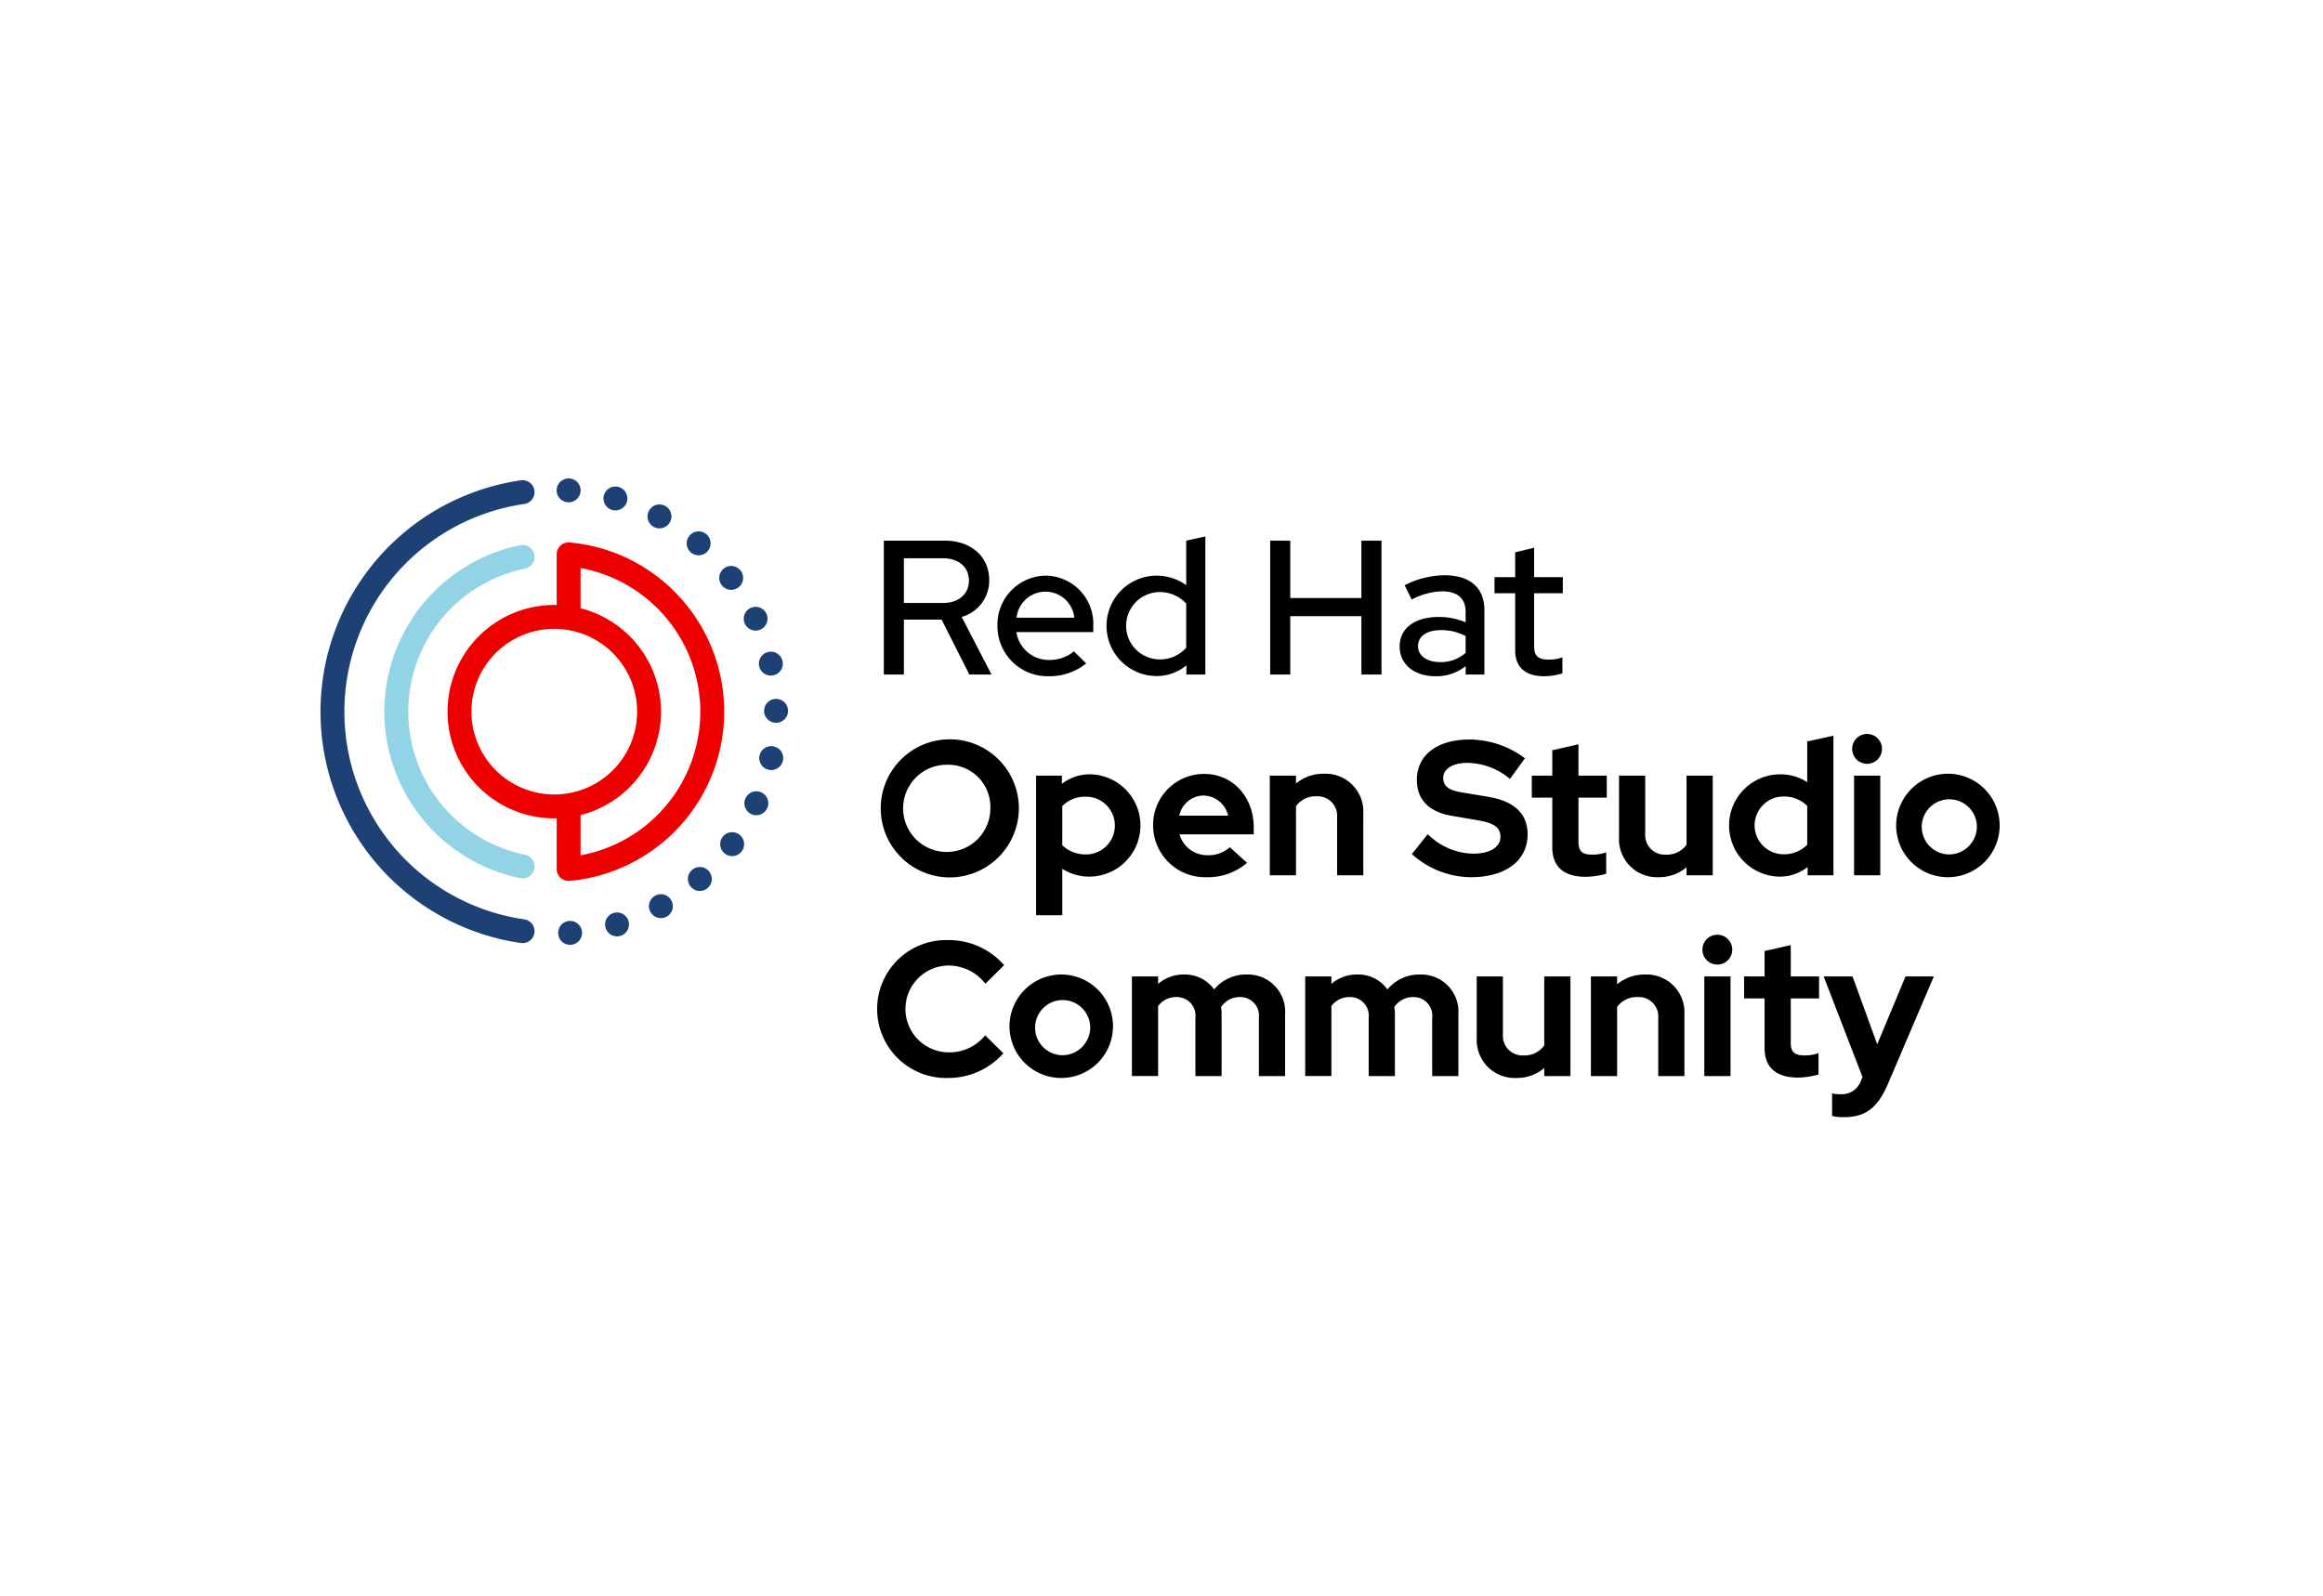 <svg id="e382cbb7-faa0-4ae9-bacf-7045c77ca800" data-name="Layer 1" xmlns="http://www.w3.org/2000/svg" viewBox="0 0 262 180"><defs><style>.f2b9aac3-bddd-4b49-9099-8a0393557e91{fill:#1d4174;}.a2aa3c6c-9751-4076-921e-ad3bf060be84{fill:#93d3e6;}.e9b3c2b2-8410-41b7-bd36-1220e163b6de{fill:#e00;}</style></defs><path d="M101.948,62.976v5.048h4.401c1.769,0,2.933-1.014,2.933-2.524,0-1.532-1.165-2.524-2.933-2.524Zm-2.265-1.985h6.86c2.999,0,5.026,1.812,5.026,4.465a4.265,4.265,0,0,1-3.107,4.142l3.365,6.493H109.326l-3.128-6.191h-4.25v6.191h-2.265v-15.1Z"/><path d="M114.654,69.685h6.515a3.275,3.275,0,0,0-6.515,0Zm3.603,6.601a5.65,5.65,0,0,1-5.76-5.695,5.517,5.517,0,0,1,5.501-5.652,5.437,5.437,0,0,1,5.306,5.738v.626h-8.672a3.704,3.704,0,0,0,3.71,3.149,4.269,4.269,0,0,0,2.783-.971l1.381,1.359a6.549,6.549,0,0,1-4.25,1.445Z"/><path d="M130.746,74.388a3.957,3.957,0,0,0,3.042-1.316V68.089a4.014,4.014,0,0,0-3.042-1.294,3.797,3.797,0,0,0,0,7.593Zm3.063.669a5.186,5.186,0,0,1-3.365,1.208,5.663,5.663,0,1,1,3.344-10.247V60.992l2.157-.474V76.092H133.809V75.056Z"/><polygon points="143.257 60.992 145.522 60.992 145.522 67.463 153.547 67.463 153.547 60.992 155.812 60.992 155.812 76.092 153.547 76.092 153.547 69.512 145.522 69.512 145.522 76.092 143.257 76.092 143.257 60.992 143.257 60.992"/><path d="M162.39,74.69a4.221,4.221,0,0,0,2.912-1.035V71.756a5.703,5.703,0,0,0-2.826-.669c-1.575,0-2.545.712-2.545,1.812,0,1.057.992,1.79,2.459,1.79Zm-4.53-1.747c0-2.071,1.683-3.344,4.444-3.344a7.748,7.748,0,0,1,2.998.604V69.038c0-1.553-.927-2.33-2.675-2.33a7.806,7.806,0,0,0-3.408.928l-.798-1.618a10.277,10.277,0,0,1,4.508-1.122c2.848,0,4.487,1.402,4.487,3.926v7.27h-2.114v-.949a5.207,5.207,0,0,1-3.408,1.143c-2.395,0-4.034-1.359-4.034-3.344Z"/><path d="M170.89,66.924h-2.33V65.112h2.33V62.307l2.136-.518v3.322h3.236v1.812h-3.236v5.954c0,1.122.453,1.532,1.618,1.532a4.238,4.238,0,0,0,1.575-.259v1.812a7.143,7.143,0,0,1-2.05.324c-2.136,0-3.279-1.014-3.279-2.912v-6.45Z"/><path d="M106.91,86.273a4.92,4.92,0,1,0,4.789,4.918A4.751,4.751,0,0,0,106.91,86.273Zm0,12.706a7.79,7.79,0,1,1,8.003-7.787,7.814,7.814,0,0,1-8.003,7.787Z"/><path d="M119.809,90.933v4.422a3.785,3.785,0,0,0,2.675,1.035,3.257,3.257,0,1,0,0-6.515,3.623,3.623,0,0,0-2.675,1.057Zm-2.955-3.43h2.912V88.43a5.097,5.097,0,0,1,3.192-1.079,5.771,5.771,0,0,1-.086,11.541,5.583,5.583,0,0,1-3.063-.884V103.25h-2.955V87.503Z"/><path d="M133.011,92.011h5.501a2.899,2.899,0,0,0-2.74-2.265,2.823,2.823,0,0,0-2.761,2.265Zm3.085,6.946a5.851,5.851,0,0,1-6.04-5.824,5.737,5.737,0,0,1,5.781-5.824c3.193,0,5.566,2.588,5.566,6.04v.776h-8.37a3.238,3.238,0,0,0,3.192,2.352,3.539,3.539,0,0,0,2.481-.906l1.941,1.769a6.737,6.737,0,0,1-4.551,1.618Z"/><path d="M143.213,87.503h2.955v.884a4.825,4.825,0,0,1,3.149-1.1,4.264,4.264,0,0,1,4.444,4.465v6.989h-2.955V92.184a2.192,2.192,0,0,0-2.33-2.351,2.692,2.692,0,0,0-2.308,1.121v7.787h-2.955V87.503Z"/><path d="M161.031,94.104a7.479,7.479,0,0,0,5.112,2.2c1.877,0,3.085-.733,3.085-1.898,0-1.035-.691-1.553-2.481-1.855l-2.998-.518c-2.589-.431-3.948-1.834-3.948-4.034,0-2.826,2.287-4.573,5.954-4.573a10.492,10.492,0,0,1,6.234,2.114l-1.683,2.33a7.685,7.685,0,0,0-4.768-1.812c-1.683,0-2.761.669-2.761,1.704,0,.927.604,1.402,2.157,1.639l2.848.474c3.02.496,4.508,1.92,4.508,4.25,0,2.955-2.481,4.832-6.364,4.832a10.011,10.011,0,0,1-6.687-2.61l1.791-2.243Z"/><path d="M175.073,89.983h-2.308V87.503h2.308v-2.869l2.955-.669v3.538h3.192v2.481H178.029v4.983c0,1.057.41,1.445,1.553,1.445a4.546,4.546,0,0,0,1.575-.259v2.416a9.168,9.168,0,0,1-2.286.345c-2.503,0-3.797-1.143-3.797-3.344V89.983Z"/><path d="M185.557,94.039a2.208,2.208,0,0,0,2.33,2.373,2.705,2.705,0,0,0,2.33-1.122V87.503h2.955V98.741h-2.955v-.906a4.784,4.784,0,0,1-3.171,1.122,4.281,4.281,0,0,1-4.444-4.487V87.503h2.955v6.536Z"/><path d="M201.153,96.369a3.605,3.605,0,0,0,2.675-1.079v-4.379a3.71,3.71,0,0,0-2.675-1.057,3.257,3.257,0,1,0,0,6.515Zm2.718,1.445a5.096,5.096,0,0,1-3.192,1.079,5.771,5.771,0,0,1,.086-11.541,5.585,5.585,0,0,1,3.063.884V83.641l2.955-.647V98.741h-2.912v-.927Z"/><path d="M212.067,98.741h-2.955V87.503h2.955V98.741Zm-3.171-14.259a1.683,1.683,0,1,1,1.683,1.683,1.685,1.685,0,0,1-1.683-1.683Z"/><path d="M222.961,93.133a3.11,3.11,0,1,0-3.106,3.257,3.149,3.149,0,0,0,3.106-3.257Zm-3.106-5.846a5.837,5.837,0,1,1-5.997,5.846,5.858,5.858,0,0,1,5.997-5.846Z"/><path d="M111.116,116.796l2.049,2.028a8.298,8.298,0,0,1-6.191,2.783,7.781,7.781,0,1,1,0-15.553,8.274,8.274,0,0,1,6.277,2.826l-2.114,2.092a5.26,5.26,0,0,0-4.163-2.049,4.897,4.897,0,0,0,.086,9.794,5.184,5.184,0,0,0,4.056-1.92Z"/><path d="M122.959,115.782a3.11,3.11,0,1,0-3.106,3.258,3.148,3.148,0,0,0,3.106-3.258Zm-3.106-5.846a5.837,5.837,0,1,1-5.997,5.846,5.858,5.858,0,0,1,5.997-5.846Z"/><path d="M127.661,110.152h2.955v.842a4.37,4.37,0,0,1,2.934-1.057,4.034,4.034,0,0,1,3.387,1.683,4.625,4.625,0,0,1,3.71-1.683,4.192,4.192,0,0,1,4.293,4.465v6.989h-2.955v-6.558a2.098,2.098,0,0,0-2.114-2.352,2.531,2.531,0,0,0-2.157,1.122,4.809,4.809,0,0,1,.065.798v6.989h-2.955v-6.558a2.098,2.098,0,0,0-2.114-2.352,2.508,2.508,0,0,0-2.092,1.014v7.895h-2.955V110.152Z"/><path d="M147.204,110.152H150.16v.842a4.37,4.37,0,0,1,2.934-1.057,4.035,4.035,0,0,1,3.387,1.683,4.624,4.624,0,0,1,3.71-1.683,4.192,4.192,0,0,1,4.293,4.465v6.989h-2.955v-6.558a2.098,2.098,0,0,0-2.114-2.352,2.531,2.531,0,0,0-2.157,1.122,4.756,4.756,0,0,1,.065.798v6.989h-2.955v-6.558a2.098,2.098,0,0,0-2.114-2.352,2.508,2.508,0,0,0-2.092,1.014v7.895h-2.955V110.152Z"/><path d="M169.509,116.689a2.208,2.208,0,0,0,2.33,2.373,2.704,2.704,0,0,0,2.329-1.122v-7.787h2.955v11.239h-2.955v-.906a4.785,4.785,0,0,1-3.171,1.122,4.281,4.281,0,0,1-4.444-4.487v-6.968h2.955v6.536Z"/><path d="M179.432,110.152h2.955v.885a4.823,4.823,0,0,1,3.149-1.1,4.264,4.264,0,0,1,4.444,4.465v6.989h-2.955v-6.558a2.192,2.192,0,0,0-2.33-2.352,2.692,2.692,0,0,0-2.308,1.122v7.787h-2.955V110.152Z"/><path d="M195.178,121.391h-2.955V110.152h2.955v11.239Zm-3.171-14.259a1.683,1.683,0,1,1,1.683,1.683,1.685,1.685,0,0,1-1.683-1.683Z"/><path d="M199.017,112.633h-2.308v-2.481h2.308v-2.869l2.955-.669v3.538h3.193v2.481h-3.193v4.983c0,1.057.41,1.445,1.553,1.445a4.546,4.546,0,0,0,1.575-.259v2.416a9.166,9.166,0,0,1-2.287.345c-2.502,0-3.796-1.143-3.796-3.344v-5.587Z"/><path d="M210.062,121.499l-4.379-11.347H208.94l2.783,7.658,3.192-7.658h3.193l-5.177,12.123c-1.165,2.718-2.524,3.753-4.983,3.753a5.405,5.405,0,0,1-1.316-.129v-2.546a4.617,4.617,0,0,0,1.036.086,2.264,2.264,0,0,0,2.222-1.532l.172-.41Z"/><path class="f2b9aac3-bddd-4b49-9099-8a0393557e91" d="M74.158,100.933a1.348,1.348,0,1,0,1.675.914A1.347,1.347,0,0,0,74.158,100.933Z"/><path class="f2b9aac3-bddd-4b49-9099-8a0393557e91" d="M63.385,56.439a1.209,1.209,0,0,0,.235.124,1.358,1.358,0,0,0,.251.078,1.421,1.421,0,0,0,.264.027,1.358,1.358,0,0,0,.952-.396,1.373,1.373,0,0,0,.17-.205,1.494,1.494,0,0,0,.124-.232,1.368,1.368,0,0,0,.075-.253,1.216,1.216,0,0,0,.027-.262,1.348,1.348,0,0,0-.397-.955,1.33,1.33,0,0,0-1.467-.291,1.21,1.21,0,0,0-.235.124,1.345,1.345,0,0,0,0,2.241Z"/><path class="f2b9aac3-bddd-4b49-9099-8a0393557e91" d="M73.739,59.443a1.37,1.37,0,0,0,.639.162,1.348,1.348,0,1,0-.639-.162Z"/><path class="f2b9aac3-bddd-4b49-9099-8a0393557e91" d="M69.044,57.528a1.378,1.378,0,0,0,.372.051,1.346,1.346,0,1,0-.372-.051Z"/><path class="f2b9aac3-bddd-4b49-9099-8a0393557e91" d="M85.231,71.137a1.319,1.319,0,0,0,.564-.127,1.34,1.34,0,1,0-.564.127Z"/><path class="f2b9aac3-bddd-4b49-9099-8a0393557e91" d="M78.797,62.641a1.348,1.348,0,1,0-.879-.326A1.341,1.341,0,0,0,78.797,62.641Z"/><path class="f2b9aac3-bddd-4b49-9099-8a0393557e91" d="M82.47,66.542a1.347,1.347,0,1,0-1.076-.534A1.345,1.345,0,0,0,82.47,66.542Z"/><path class="f2b9aac3-bddd-4b49-9099-8a0393557e91" d="M85.624,75.157A1.352,1.352,0,0,0,86.94,76.214a1.387,1.387,0,0,0,.294-.032,1.348,1.348,0,1,0-1.61-1.025Z"/><path class="f2b9aac3-bddd-4b49-9099-8a0393557e91" d="M81.496,94.423a1.349,1.349,0,1,0,1.887-.275A1.35,1.35,0,0,0,81.496,94.423Z"/><path class="f2b9aac3-bddd-4b49-9099-8a0393557e91" d="M85.862,89.389a1.348,1.348,0,1,0,.671,1.782A1.347,1.347,0,0,0,85.862,89.389Z"/><path class="f2b9aac3-bddd-4b49-9099-8a0393557e91" d="M78.048,98.141a1.349,1.349,0,1,0,1.904.132A1.349,1.349,0,0,0,78.048,98.141Z"/><path class="f2b9aac3-bddd-4b49-9099-8a0393557e91" d="M87.525,78.843a1.348,1.348,0,0,0,.006,2.696h.005a1.348,1.348,0,1,0-.011-2.696Z"/><path class="f2b9aac3-bddd-4b49-9099-8a0393557e91" d="M87.264,84.204A1.348,1.348,0,1,0,86.7,86.841a1.265,1.265,0,0,0,.283.03,1.348,1.348,0,0,0,.28-2.667Z"/><path class="f2b9aac3-bddd-4b49-9099-8a0393557e91" d="M69.212,102.992a1.348,1.348,0,1,0,1.675.914A1.348,1.348,0,0,0,69.212,102.992Z"/><path class="f2b9aac3-bddd-4b49-9099-8a0393557e91" d="M65.547,104.723a1.436,1.436,0,0,0-.124-.232,1.352,1.352,0,0,0-.17-.205,1.241,1.241,0,0,0-.205-.17,1.475,1.475,0,0,0-.232-.124,1.419,1.419,0,0,0-.251-.075,1.358,1.358,0,0,0-1.219.369,1.224,1.224,0,0,0-.167.205,1.436,1.436,0,0,0-.124.232,1.318,1.318,0,0,0-.075.25,1.255,1.255,0,0,0-.027.264,1.216,1.216,0,0,0,.027.264,1.315,1.315,0,0,0,.075.251,1.458,1.458,0,0,0,.124.235,1.344,1.344,0,0,0,.167.205,1.358,1.358,0,0,0,.955.394,1.279,1.279,0,0,0,.264-.027,1.427,1.427,0,0,0,.251-.075,1.484,1.484,0,0,0,.232-.124,1.226,1.226,0,0,0,.205-.167,1.499,1.499,0,0,0,.17-.205,1.458,1.458,0,0,0,.124-.235,1.331,1.331,0,0,0,.076-.251,1.436,1.436,0,0,0,.027-.264,1.491,1.491,0,0,0-.027-.264A1.333,1.333,0,0,0,65.547,104.723Z"/><path class="f2b9aac3-bddd-4b49-9099-8a0393557e91" d="M59.131,56.855a1.348,1.348,0,0,0-.382-2.67,26.369,26.369,0,0,0,0,52.197,1.348,1.348,0,0,0,.382-2.669,23.672,23.672,0,0,1,0-46.858Z"/><path class="a2aa3c6c-9751-4076-921e-ad3bf060be84" d="M59.219,96.423a16.473,16.473,0,0,1,0-32.278,1.348,1.348,0,0,0-.536-2.642,19.169,19.169,0,0,0,0,37.563,1.348,1.348,0,0,0,.536-2.642Z"/><path class="e9b3c2b2-8410-41b7-bd36-1220e163b6de" d="M74.645,91.422a16.426,16.426,0,0,1-9.163,5.064V91.951a12.039,12.039,0,0,0,0-23.334V64.082a16.471,16.471,0,0,1,9.163,27.34ZM53.172,80.284a9.342,9.342,0,1,1,9.342,9.342,9.352,9.352,0,0,1-9.342-9.342ZM76.63,67.322a19.107,19.107,0,0,0-12.376-6.124,1.348,1.348,0,0,0-1.469,1.343v5.713c-.091-.002-.181-.007-.272-.007a12.038,12.038,0,1,0,0,24.076c.091,0,.181-.005.272-.007v5.713a1.348,1.348,0,0,0,1.348,1.348c.04,0,.081-.002.121-.005A19.166,19.166,0,0,0,76.63,67.322Z"/></svg>